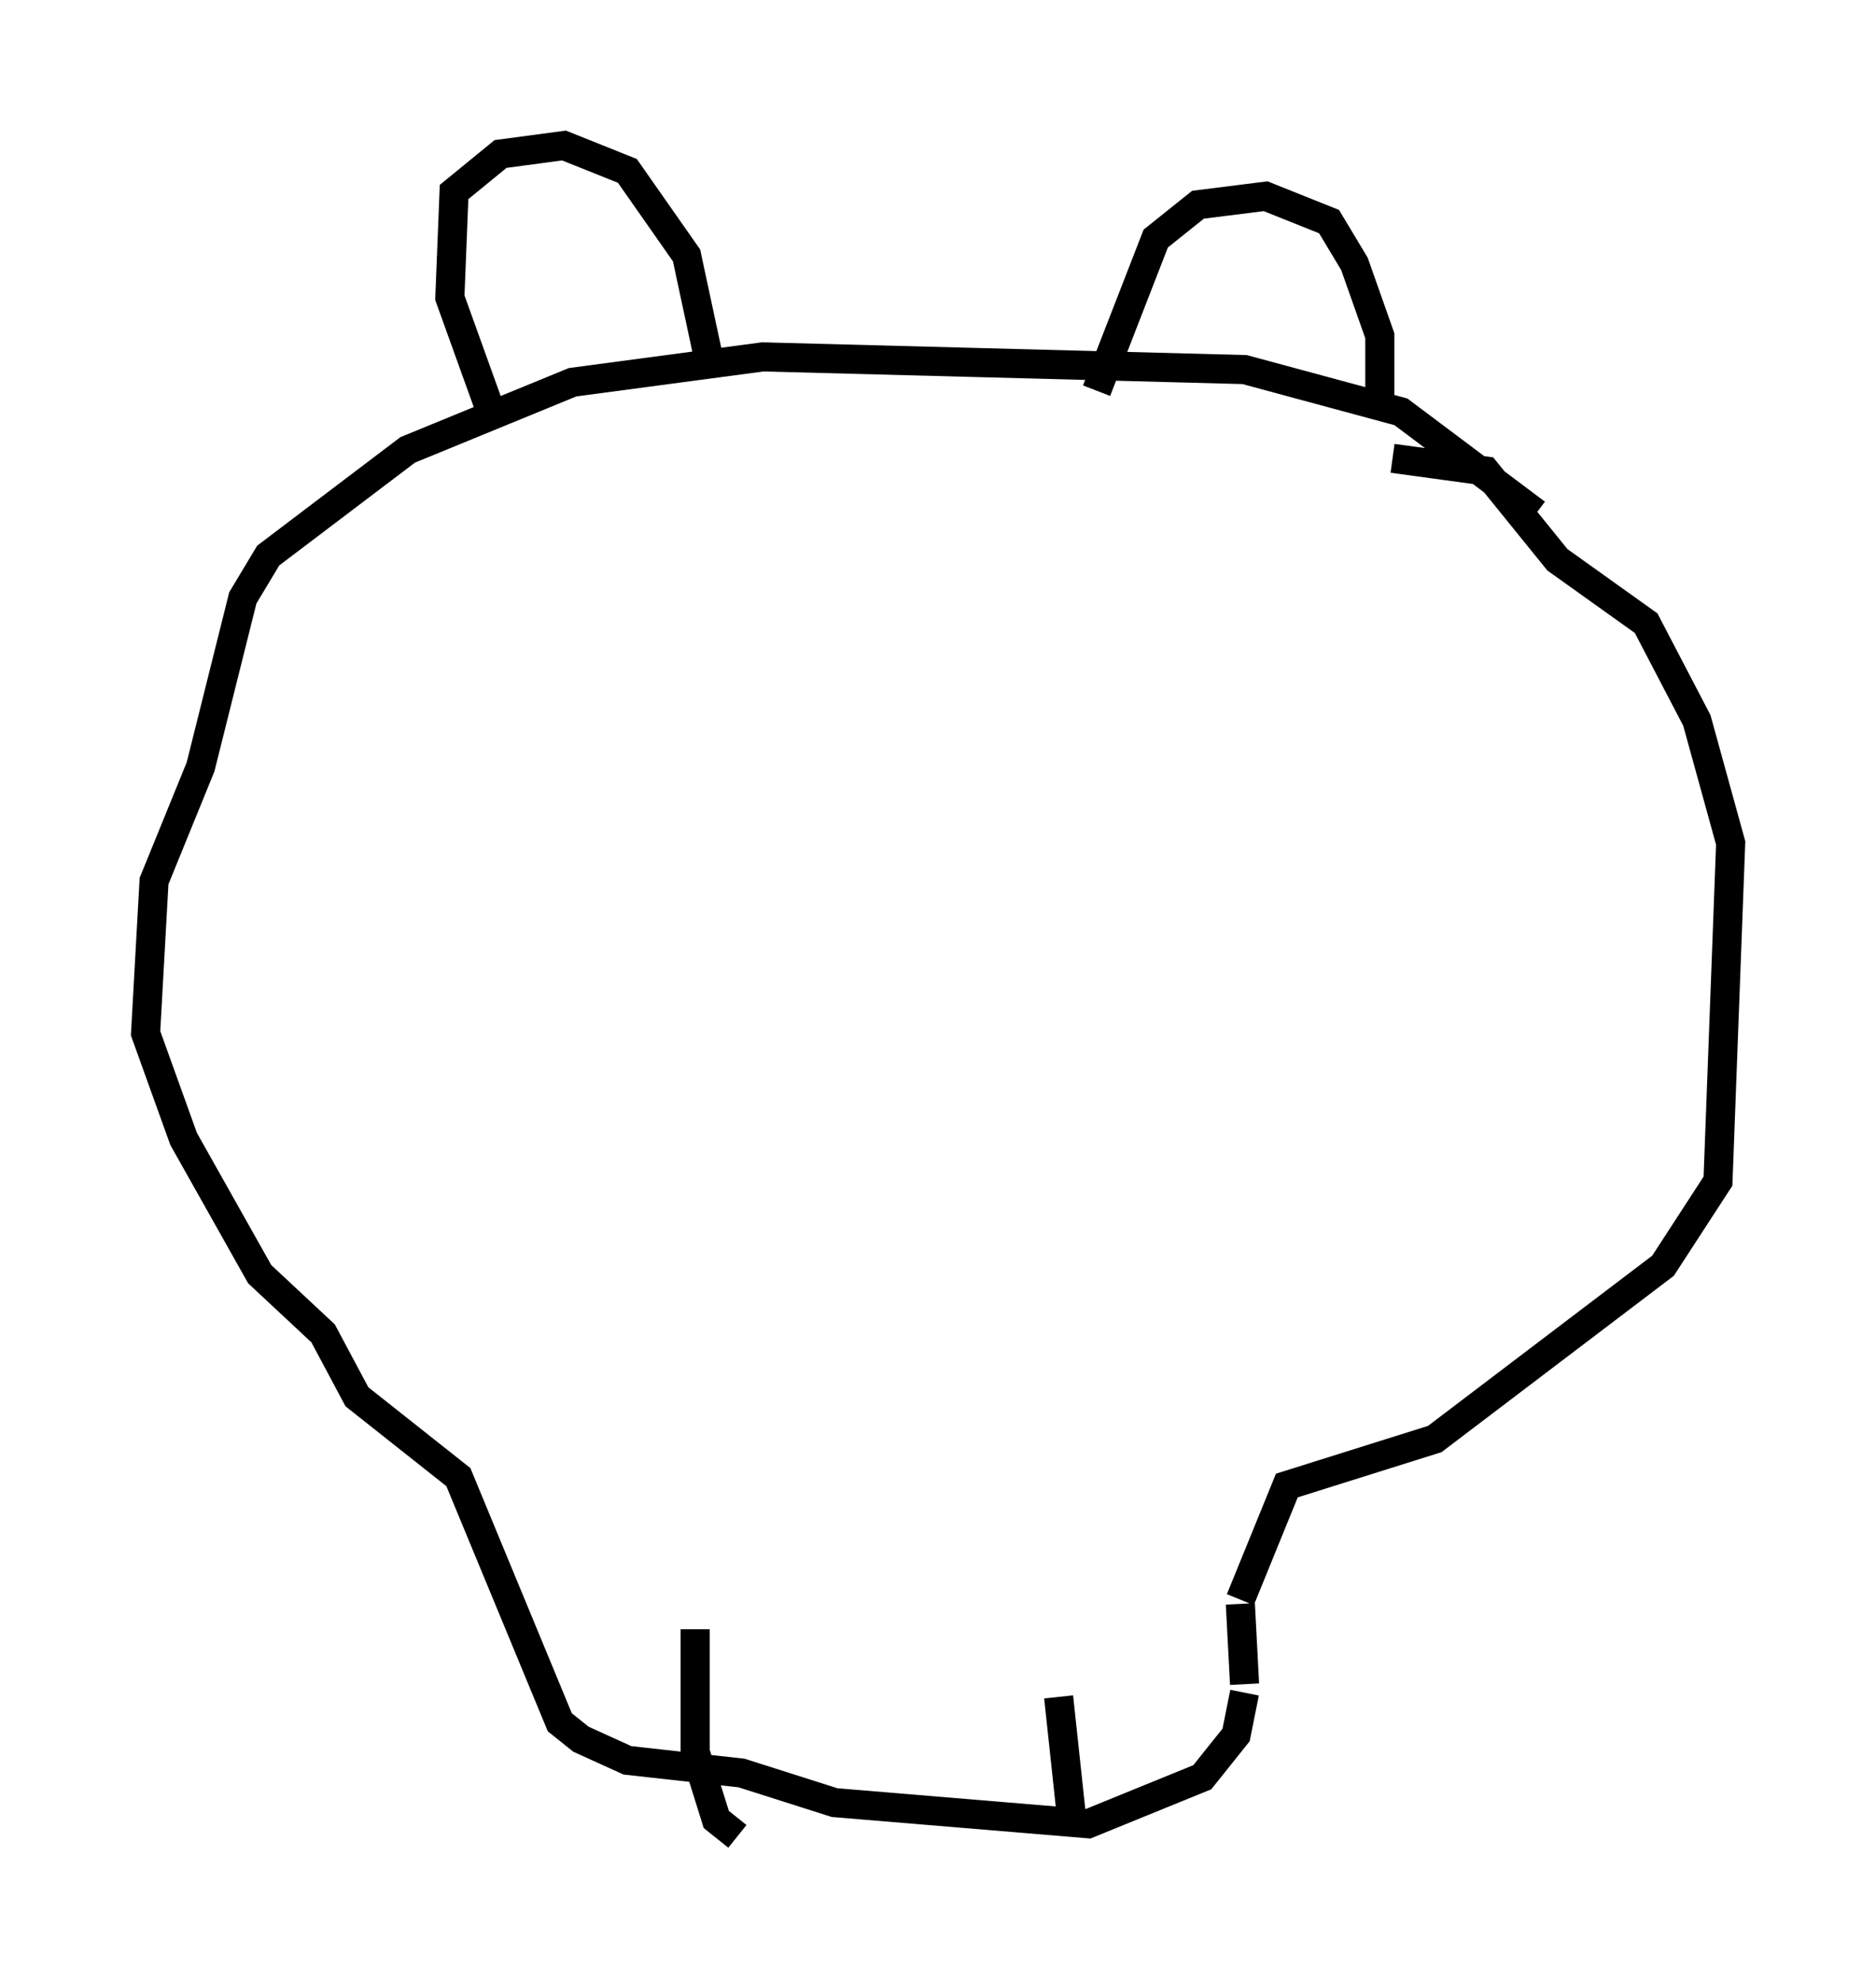 <?xml version="1.0" encoding="utf-8" ?>
<svg baseProfile="full" height="68.1" version="1.1" width="64.469" xmlns="http://www.w3.org/2000/svg" xmlns:ev="http://www.w3.org/2001/xml-events" xmlns:xlink="http://www.w3.org/1999/xlink"><defs /><rect fill="white" height="68.1" width="64.469" x="0" y="0" /><path d="M17.492, 14.296 m-0.726, -0.436 l-1.307, -3.631 0.145, -3.631 l1.598, -1.307 2.179, -0.291 l2.179, 0.872 2.034, 2.905 l0.872, 4.067 m13.218, 0.581 l2.034, -5.229 1.453, -1.162 l2.324, -0.291 2.179, 0.872 l0.872, 1.453 0.872, 2.469 l0.0, 2.179 m5.374, 3.922 l-4.648, -3.486 -5.374, -1.453 l-16.559, -0.436 -6.536, 0.872 l-5.665, 2.324 -4.793, 3.631 l-0.872, 1.453 -1.453, 5.81 l-1.598, 3.922 -0.291, 5.229 l1.307, 3.631 2.615, 4.648 l2.179, 2.034 1.162, 2.179 l3.486, 2.76 3.486, 8.425 l0.726, 0.581 1.598, 0.726 l3.922, 0.436 3.196, 1.017 l8.715, 0.726 3.922, -1.598 l1.162, -1.453 0.291, -1.453 m0.0, -0.291 l-0.145, -2.76 m0.726, -3.486 l0.0, 0.0 m-0.726, 3.341 l1.598, -3.922 5.084, -1.598 l7.844, -5.955 1.888, -2.905 l0.436, -11.62 -1.162, -4.212 l-1.743, -3.341 -3.05, -2.179 l-2.469, -3.05 -3.196, -0.436 m-23.966, 40.235 l0.0, 4.212 0.726, 2.324 l0.726, 0.581 m11.039, -4.793 l0.436, 4.067 " fill="none" stroke="black" stroke-width="1" /></svg>